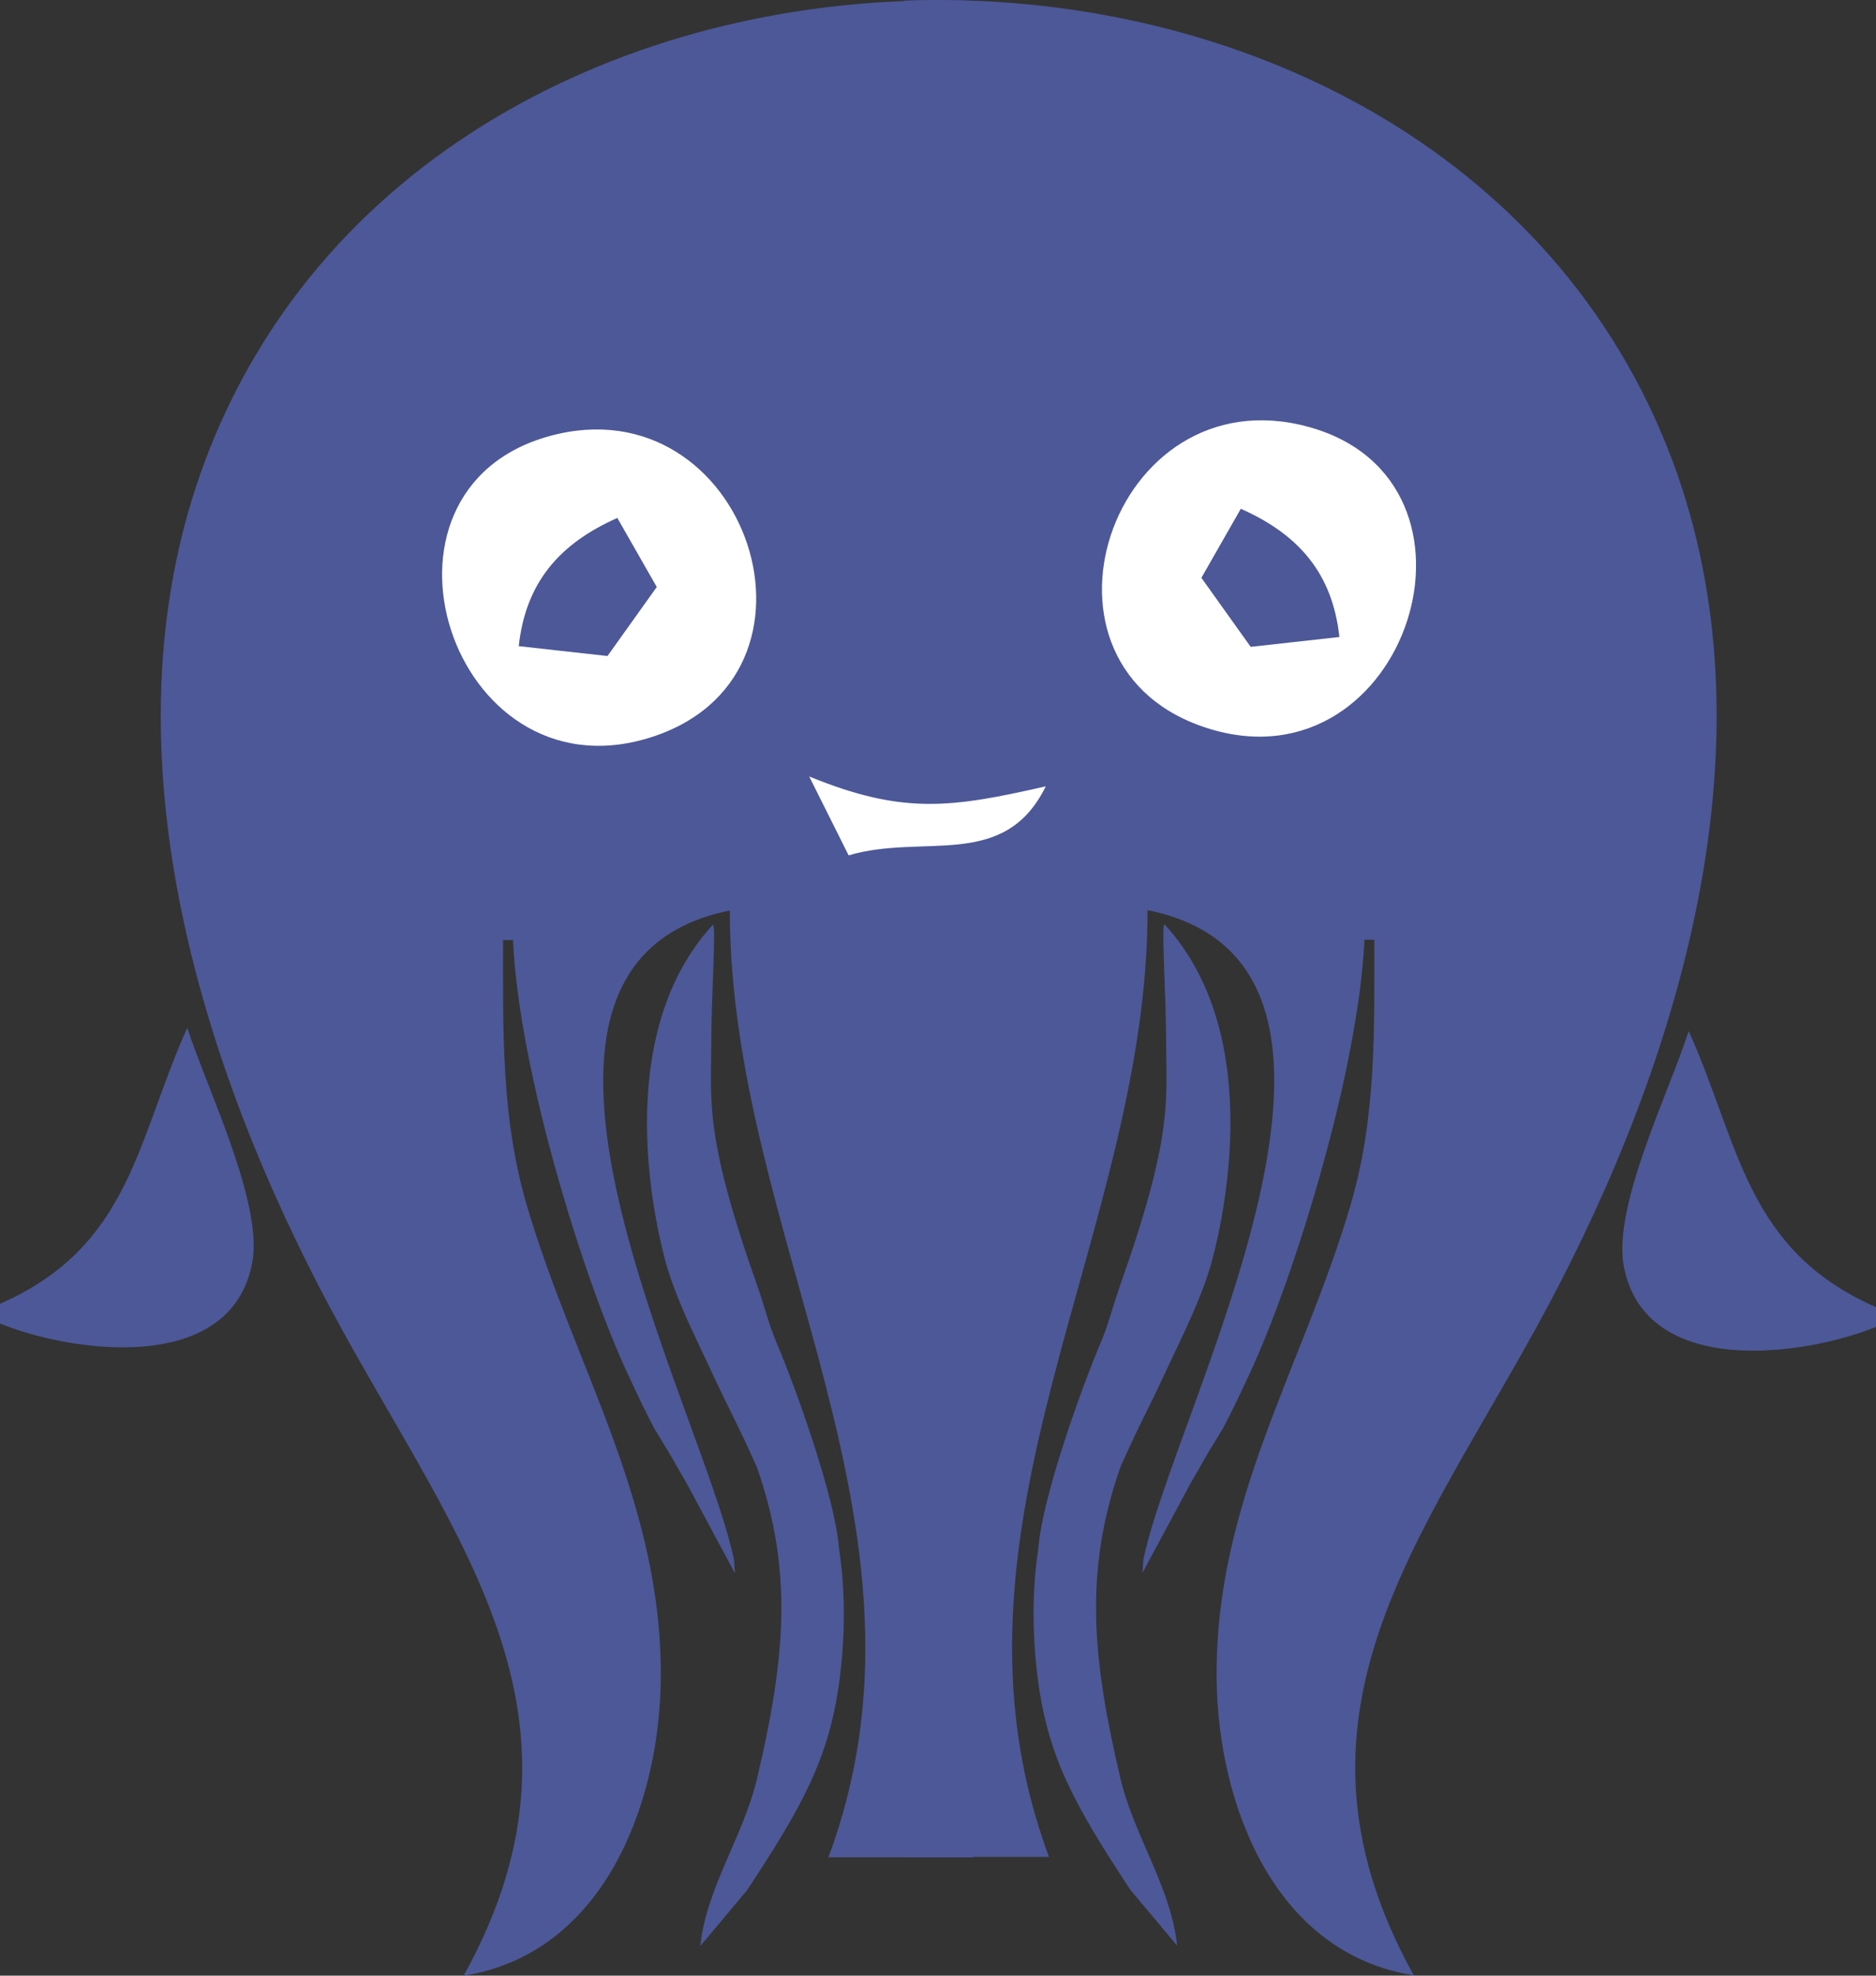 <?xml version="1.0" encoding="utf-8"?>
<svg width="389.272px" height="409.757px" viewBox="0 0 389.272 409.757" version="1.1" xmlns:xlink="http://www.w3.org/1999/xlink" xmlns="http://www.w3.org/2000/svg">
  <rect x="0" y="0" width="389.272" height="409.757" fill="#333333" stroke="none"/>
  <g id="g909">
    <path d="M38.864 213.142C42.753 225.411 54.676 249.441 52.342 261.884C47.94 285.356 14.707 280.498 0 274.507L0 270.416C27.09 258.501 28.277 236.68 38.864 213.142M14.318 249.961L12.273 252.006L14.318 249.961" id="path534" fill="#4C5897" fill-rule="evenodd" stroke="none" />
    <path d="M350.408 213.832C346.519 226.101 334.596 250.132 336.93 262.574C341.332 286.046 374.565 281.188 389.272 275.197L389.272 271.106C362.182 259.191 360.995 237.37 350.408 213.832M374.954 250.651L376.999 252.697L374.954 250.651" id="path534-3" fill="#4C5897" fill-rule="evenodd" stroke="none" />
    <path d="M241.636 191.745C240.935 191.794 241.952 206.083 241.963 215.837C241.978 228.296 243.527 235.228 232.443 266.54C230.961 270.728 229.999 274.696 228.541 278.116C224.455 287.697 216.283 310.476 215.465 321.028C215.399 321.856 213.278 333.082 215.426 348.829C217.599 364.767 223.214 374.756 234.558 391.97L244.262 403.54C242.924 391.202 235.326 380.878 232.473 368.767C226.725 344.36 224.815 326.017 232.553 304.1C237.7 292.75 236.541 295.907 242.381 283.435C245.611 276.535 249.242 269.354 251.344 262.018C252.762 256.852 263.708 215.785 241.709 191.786C241.682 191.756 241.659 191.743 241.637 191.745L241.636 191.745Z" id="path572" fill="#4C5897" stroke="none" />
    <path d="M187.689 385.132L217.672 385.132C192.279 317.009 238.125 256.304 238.125 188.765C294.41 200.121 243.744 292.082 237.256 323.435L237.053 326.229L247.127 307.487C251.389 300.227 248.074 305.55 253.826 296.149C255.743 292.444 256.477 290.952 259.385 284.71C268.301 265.569 281.85 222.516 283.127 194.901L285.172 194.901C285.172 213.742 285.6 231.856 280.183 250.13C270.167 283.929 252.032 311.703 252.453 348.314C252.754 374.451 264.547 405.181 293.353 409.677C262.229 353.494 297.782 316.329 323.508 266.493C350.346 214.499 368.672 149.507 345.904 92.628C320.3 28.674 253.375 -2.185 187.689 0.12L187.689 385.132Z" id="path803" fill="#4C5897" stroke="none" />
    <path d="M147.927 191.825C148.629 191.874 147.612 206.163 147.601 215.917C147.586 228.376 146.037 235.308 157.121 266.62C158.603 270.808 159.565 274.776 161.023 278.196C165.108 287.777 173.281 310.556 174.099 321.108C174.165 321.936 176.286 333.162 174.138 348.909C171.965 364.847 166.35 374.836 155.005 392.05L145.302 403.62C146.64 391.282 154.238 380.958 157.091 368.846C162.839 344.44 164.749 326.097 157.011 304.18C151.864 292.83 153.022 295.987 147.183 283.514C143.953 276.615 140.322 269.434 138.22 262.098C136.801 256.932 125.856 215.865 147.855 191.866C147.881 191.836 147.904 191.823 147.927 191.825L147.927 191.825Z" id="path572-7" fill="#4C5897" stroke="none" />
    <path d="M201.875 385.212L171.892 385.212C197.285 317.089 151.439 256.384 151.439 188.845C95.154 200.201 145.82 292.161 152.308 323.514L152.511 326.309L142.437 307.567C138.175 300.307 141.49 305.63 135.738 296.229C133.821 292.524 133.087 291.032 130.179 284.79C121.263 265.649 107.714 222.596 106.437 194.981L104.392 194.981C104.392 213.822 103.964 231.935 109.38 250.21C119.397 284.009 137.532 311.783 137.111 348.393C136.81 374.531 125.017 405.261 96.21 409.757C127.335 353.573 91.782 316.409 66.056 266.573C39.218 214.579 20.892 149.587 43.66 92.708C69.263 28.754 136.188 -2.105 201.875 0.2L201.875 385.212Z" id="path803-5" fill="#4C5897" stroke="none" />
    <path d="M167.909 161.04L176.091 177.403C191.659 172.791 208.37 180.629 217 163.085C197.317 167.575 187.331 168.98 167.909 161.04" id="path562" fill="#FFFFFF" stroke="none" />
    <path d="M114.007 90.45C73.177 101.692 93.529 165.456 134.462 153.105C175.619 140.687 155.078 79.141 114.007 90.45M128.098 107.423L136.28 121.741L126.052 136.06L107.643 134.014C109.079 120.784 116.117 112.737 128.098 107.423M126.28 117.923L124.234 119.969L126.28 117.923" id="path527" fill="#FFFFFF" fill-rule="evenodd" stroke="none" />
    <path d="M271.562 88.549C312.392 99.791 292.039 163.554 251.107 151.204C209.95 138.786 230.491 77.239 271.562 88.549M257.471 105.521L249.289 119.84L259.517 134.158L277.926 132.112C276.49 118.882 269.452 110.835 257.471 105.521M259.289 116.022L261.335 118.067L259.289 116.022" id="path527-3" fill="#FFFFFF" fill-rule="evenodd" stroke="none" />
  </g>
</svg>
